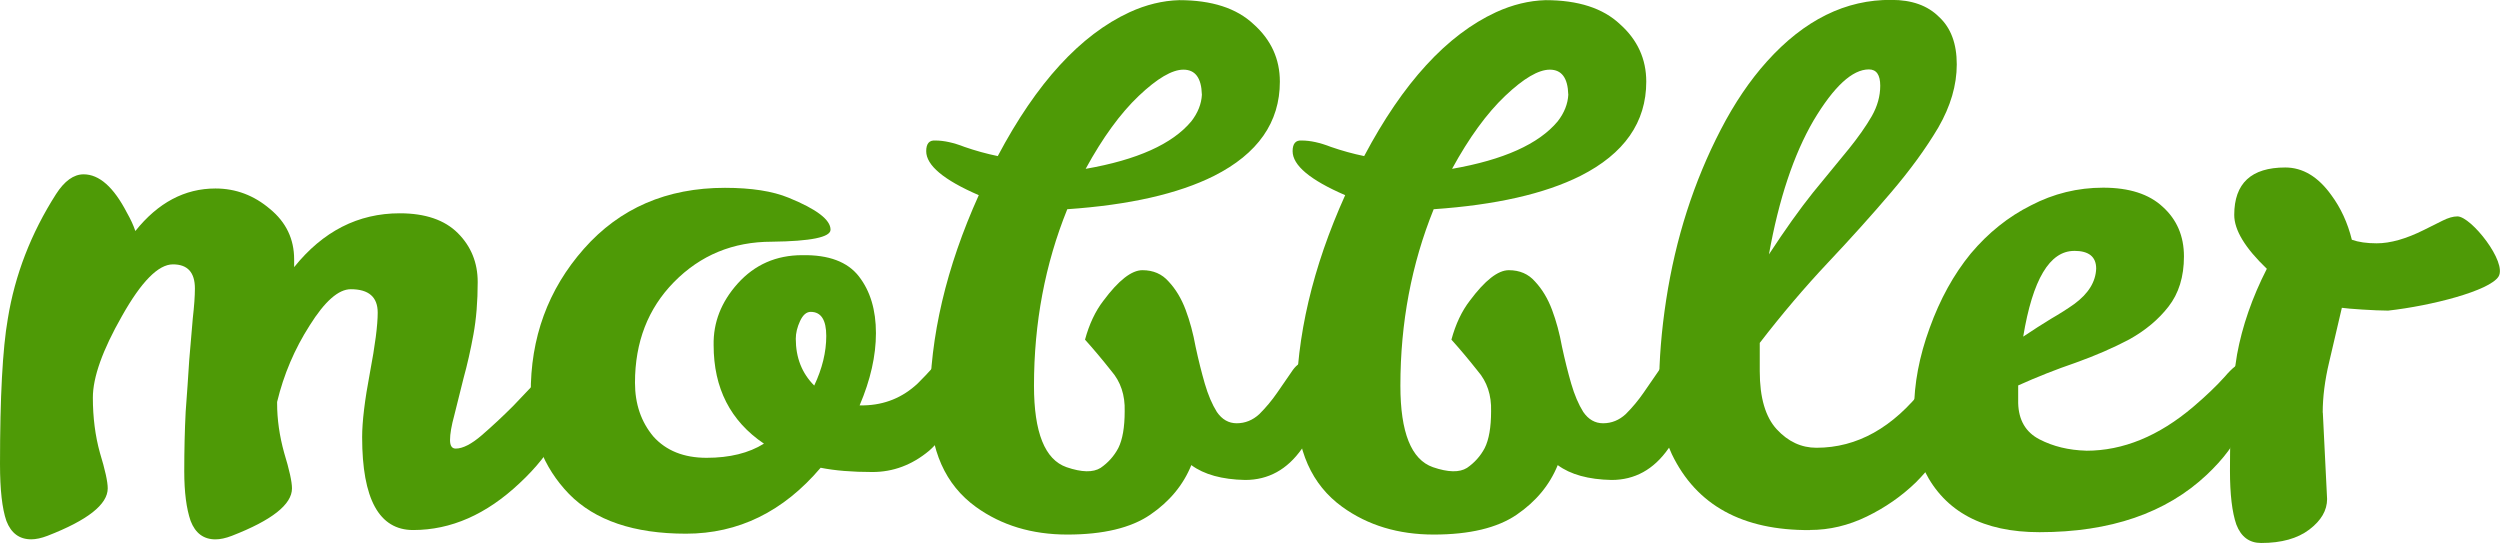 <svg width="49.781" height="10.812" version="1.1" viewBox="0 0 49.781 10.812" xmlns="http://www.w3.org/2000/svg">
 <g transform="translate(-76.007 -98.955)" fill="#4e9a06" stroke-linecap="round" stroke-linejoin="round" stroke-width=".265">
  <path class="ZzndMDsr_0 svg-elem-1" d="m83.528 105.18q0-0.466-0.536-0.466-0.367 0-0.818 0.72-0.452 0.706-0.649 1.524v0.028q0 0.48 0.141 0.988 0.155 0.508 0.155 0.706 0 0.48-1.199 0.945-0.183 0.07-0.325 0.07-0.353 0-0.494-0.367-0.127-0.367-0.127-0.988 0-0.635 0.028-1.185 0.042-0.564 0.071-1.03 0.042-0.48 0.071-0.833 0.042-0.367 0.042-0.593 0-0.48-0.437-0.48t-1.016 1.03q-0.579 1.016-0.579 1.623 0 0.593 0.141 1.101 0.155 0.508 0.155 0.706 0 0.48-1.199 0.945-0.183 0.07-0.325 0.07-0.353 0-0.494-0.367-0.127-0.367-0.127-1.129 0-2.004 0.155-2.893 0.212-1.312 0.96-2.484 0.254-0.395 0.55-0.395 0.466 0 0.861 0.762 0.113 0.198 0.169 0.367 0.677-0.847 1.595-0.847 0.607 0 1.087 0.409 0.48 0.395 0.48 1.002v0.155q0.861-1.072 2.103-1.072 0.762 0 1.157 0.395t0.395 0.974q0 0.579-0.085 1.044-0.085 0.466-0.198 0.875-0.099 0.409-0.183 0.734-0.085 0.31-0.085 0.494 0 0.169 0.113 0.169 0.212 0 0.522-0.268t0.621-0.579q0.31-0.325 0.564-0.593 0.268-0.268 0.367-0.268 0.198 0 0.198 0.48 0 0.988-1.002 1.919-0.988 0.931-2.117 0.931-1.016 0-1.016-1.849 0-0.466 0.155-1.284 0.155-0.818 0.155-1.199z" style="-webkit-animation:animate-svg-stroke-1 1s cubic-bezier(0.47, 0, 0.745, 0.715) 1s both, animate-svg-fill-1 1s cubic-bezier(0.47, 0, 0.745, 0.715) 1s both"/>
  <path class="ZzndMDsr_1 svg-elem-2" d="m92.347 108.27q-1.115 1.312-2.681 1.312-1.552 0-2.328-0.79-0.776-0.804-0.762-1.99-0.014-1.679 1.058-2.893 1.072-1.214 2.808-1.214 0.79 0 1.27 0.198 0.833 0.339 0.833 0.635 0 0.226-1.171 0.24-1.157 0-1.947 0.804-0.776 0.79-0.776 2.004 0 0.635 0.367 1.072 0.381 0.423 1.058 0.423 0.691 0 1.143-0.282-1.002-0.677-1.002-1.961-0.014-0.677 0.48-1.228 0.508-0.564 1.284-0.564 0.79-0.014 1.129 0.423t0.339 1.129q0 0.677-0.325 1.439h0.085q0.621-0.014 1.072-0.437 0.169-0.169 0.282-0.296 0.127-0.127 0.254-0.127 0.198 0 0.198 0.466 0 0.861-0.508 1.298-0.508 0.423-1.129 0.423-0.607 0-1.03-0.085zm-0.127-1.637q0.24-0.508 0.24-0.988t-0.31-0.48q-0.127 0-0.212 0.183-0.085 0.183-0.085 0.353 0 0.564 0.367 0.931z" style="-webkit-animation:animate-svg-stroke-2 1s cubic-bezier(0.47, 0, 0.745, 0.715) 1.12s both, animate-svg-fill-2 1s cubic-bezier(0.47, 0, 0.745, 0.715) 1.1s both"/>
  <path class="ZzndMDsr_2 svg-elem-3" d="m95.494 102.84q-1.044-0.452-1.044-0.875 0-0.226 0.183-0.212 0.254 0 0.579 0.127 0.325 0.113 0.663 0.183 1.157-2.187 2.625-2.865 0.494-0.226 0.988-0.24 0.974 0 1.482 0.48 0.522 0.466 0.522 1.143 0 1.214-1.312 1.877-1.072 0.536-2.921 0.663-0.663 1.637-0.663 3.514 0 1.397 0.649 1.623 0.452 0.155 0.677 0.014 0.226-0.155 0.353-0.395 0.127-0.254 0.127-0.734 0.014-0.48-0.268-0.804-0.268-0.339-0.522-0.621 0.127-0.466 0.367-0.776 0.452-0.607 0.776-0.607t0.522 0.226q0.212 0.226 0.339 0.564 0.127 0.339 0.198 0.734 0.085 0.395 0.183 0.734 0.099 0.339 0.24 0.564 0.155 0.226 0.395 0.226 0.254 0 0.452-0.183 0.198-0.198 0.353-0.423 0.155-0.226 0.282-0.409 0.127-0.198 0.254-0.198 0.141 0 0.268 0.226 0.141 0.226 0.141 0.423 0 0.452-0.452 1.072-0.437 0.621-1.129 0.621-0.691-0.014-1.072-0.296-0.24 0.593-0.818 0.988t-1.651 0.395q-1.058 0-1.82-0.55-0.917-0.663-0.917-2.06 0-1.99 0.974-4.149zm4.445-2.004q-0.014-0.494-0.367-0.494-0.339 0-0.889 0.522t-1.058 1.453q1.538-0.268 2.103-0.945 0.198-0.254 0.212-0.536z" style="-webkit-animation:animate-svg-stroke-3 1s cubic-bezier(0.47, 0, 0.745, 0.715) 1.24s both, animate-svg-fill-3 1s cubic-bezier(0.47, 0, 0.745, 0.715) 1.2s both"/>
  <path class="ZzndMDsr_3 svg-elem-4" d="m102.79 102.84q-1.044-0.452-1.044-0.875 0-0.226 0.183-0.212 0.254 0 0.579 0.127 0.325 0.113 0.663 0.183 1.157-2.187 2.625-2.865 0.494-0.226 0.988-0.24 0.974 0 1.482 0.48 0.522 0.466 0.522 1.143 0 1.214-1.312 1.877-1.072 0.536-2.921 0.663-0.663 1.637-0.663 3.514 0 1.397 0.649 1.623 0.452 0.155 0.677 0.014 0.226-0.155 0.353-0.395 0.127-0.254 0.127-0.734 0.014-0.48-0.268-0.804-0.268-0.339-0.522-0.621 0.127-0.466 0.367-0.776 0.452-0.607 0.776-0.607 0.325 0 0.522 0.226 0.212 0.226 0.339 0.564 0.127 0.339 0.198 0.734 0.085 0.395 0.183 0.734 0.099 0.339 0.24 0.564 0.155 0.226 0.395 0.226 0.254 0 0.452-0.183 0.198-0.198 0.353-0.423 0.155-0.226 0.282-0.409 0.127-0.198 0.254-0.198 0.141 0 0.268 0.226 0.141 0.226 0.141 0.423 0 0.452-0.452 1.072-0.437 0.621-1.129 0.621-0.691-0.014-1.072-0.296-0.24 0.593-0.818 0.988-0.579 0.395-1.651 0.395-1.058 0-1.82-0.55-0.917-0.663-0.917-2.06 0-1.99 0.974-4.149zm4.445-2.004q-0.014-0.494-0.367-0.494-0.339 0-0.889 0.522-0.55 0.522-1.058 1.453 1.538-0.268 2.103-0.945 0.198-0.254 0.212-0.536z" style="-webkit-animation:animate-svg-stroke-4 1s cubic-bezier(0.47, 0, 0.745, 0.715) 1.36s both, animate-svg-fill-4 1s cubic-bezier(0.47, 0, 0.745, 0.715) 1.3s both"/>
  <path class="ZzndMDsr_4 svg-elem-5" d="m112.05 109.51q-2.018 0.014-2.752-1.51-0.254-0.536-0.254-1.341 0-0.818 0.141-1.736 0.282-1.834 1.087-3.387 0.409-0.79 0.917-1.355 1.115-1.242 2.484-1.228 0.607 0 0.945 0.339 0.353 0.325 0.353 0.945t-0.367 1.256q-0.367 0.621-0.945 1.298-0.564 0.663-1.256 1.397-0.691 0.734-1.355 1.595v0.564q0 0.79 0.339 1.157 0.339 0.367 0.79 0.367 1.214 0 2.145-1.199 0.381-0.494 0.579-0.494 0.198 0 0.198 0.48t-0.268 0.988q-0.254 0.494-0.677 0.917-0.423 0.409-0.974 0.677t-1.129 0.268zm0.762-7.578q0.296-0.367 0.466-0.663 0.169-0.296 0.169-0.607 0-0.325-0.226-0.325-0.494 0-1.101 1.016-0.593 1.016-0.889 2.667 0.48-0.734 0.875-1.228 0.409-0.494 0.706-0.861z" style="-webkit-animation:animate-svg-stroke-5 1s cubic-bezier(0.47, 0, 0.745, 0.715) 1.48s both, animate-svg-fill-5 1s cubic-bezier(0.47, 0, 0.745, 0.715) 1.4s both"/>
  <path class="ZzndMDsr_5 svg-elem-6" d="m117.55 107.93q1.101 0 2.131-0.875 0.381-0.325 0.621-0.593 0.24-0.282 0.367-0.282 0.198 0 0.198 0.395t-0.212 0.889q-0.212 0.48-0.706 0.945-1.214 1.143-3.33 1.143-1.679 0-2.286-1.214-0.212-0.423-0.212-1.214 0-0.79 0.31-1.637 0.31-0.861 0.818-1.482 0.522-0.621 1.199-0.96 0.677-0.353 1.439-0.353 0.776 0 1.185 0.381 0.423 0.381 0.423 0.988 0 0.607-0.31 1.002-0.296 0.381-0.776 0.649-0.48 0.254-1.072 0.466-0.579 0.198-1.143 0.452v0.353q0.014 0.508 0.423 0.72 0.409 0.212 0.931 0.226zm-0.24-3.979q-0.734 0-1.016 1.707 0.296-0.198 0.55-0.353 0.268-0.155 0.466-0.296 0.423-0.31 0.437-0.706 0-0.353-0.437-0.353z" style="-webkit-animation:animate-svg-stroke-6 1s cubic-bezier(0.47, 0, 0.745, 0.715) 1.6s both, animate-svg-fill-6 1s cubic-bezier(0.47, 0, 0.745, 0.715) 1.5s both"/>
  <path class="ZzndMDsr_6 svg-elem-7" d="m122.26 107.17 0.085 1.722c0 0.226-0.118 0.428-0.353 0.607s-0.555 0.268-0.96 0.268c-0.235 0-0.4-0.122-0.494-0.367-0.085-0.245-0.127-0.602-0.127-1.072 0-0.988 0.047-1.759 0.141-2.314 0.103-0.564 0.301-1.134 0.593-1.707-0.433-0.414-0.649-0.771-0.649-1.072 0-0.63 0.339-0.945 1.016-0.945 0.348 0 0.654 0.183 0.917 0.55 0.188 0.254 0.325 0.55 0.409 0.889 0.132 0.047 0.296 0.071 0.494 0.071 0.273 0 0.588-0.089 0.945-0.268l0.367-0.183c0.113-0.057 0.212-0.085 0.296-0.085 0.273 0 0.998 0.915 0.818 1.199s-1.338 0.581-2.197 0.677c-0.254 0-0.809-0.037-0.922-0.056-0.085 0.357-0.169 0.72-0.254 1.087-0.085 0.357-0.127 0.691-0.127 1.002z" style="-webkit-animation:animate-svg-stroke-7 1s cubic-bezier(0.47, 0, 0.745, 0.715) 1.72s both, animate-svg-fill-7 1s cubic-bezier(0.47, 0, 0.745, 0.715) 1.6s both"/>
 </g>
 <style>/***************************************************
 * Generated by SVG Artista on 11/20/2021, 9:32:27 AM
 * MIT license (https://opensource.org/licenses/MIT)
 * W. https://svgartista.net
 **************************************************/
 @-webkit-keyframes animate-svg-stroke-1{
    0%{
        stroke-dashoffset:57.41px;
        stroke-dasharray:57.41px
    }
    100%{
        stroke-dashoffset:0;
        stroke-dasharray:57.41px
    }
}
@keyframes animate-svg-stroke-1{
    0%{
        stroke-dashoffset:57.41px;
        stroke-dasharray:57.41px
    }
    100%{
        stroke-dashoffset:0;
        stroke-dasharray:57.41px
    }
}
@-webkit-keyframes animate-svg-fill-1{
    0%{
        fill:transparent
    }
    100%{
        fill:rgb(78,154,6)
    }
}
@keyframes animate-svg-fill-1{
    0%{
        fill:transparent
    }
    100%{
        fill:rgb(78,154,6)
    }
}
.svg-elem-1{
    -webkit-animation:animate-svg-stroke-1 1s cubic-bezier(0.47,0,0.745,0.715) 1s both,animate-svg-fill-1 1s cubic-bezier(0.47,0,0.745,0.715) 1s both;
    animation:animate-svg-stroke-1 1s cubic-bezier(0.47,0,0.745,0.715) 1s both,animate-svg-fill-1 1s cubic-bezier(0.47,0,0.745,0.715) 1s both
}
@-webkit-keyframes animate-svg-stroke-2{
    0%{
        stroke-dashoffset:46.283px;
        stroke-dasharray:46.283px
    }
    100%{
        stroke-dashoffset:0;
        stroke-dasharray:46.283px
    }
}
@keyframes animate-svg-stroke-2{
    0%{
        stroke-dashoffset:46.283px;
        stroke-dasharray:46.283px
    }
    100%{
        stroke-dashoffset:0;
        stroke-dasharray:46.283px
    }
}
@-webkit-keyframes animate-svg-fill-2{
    0%{
        fill:transparent
    }
    100%{
        fill:rgb(78,154,6)
    }
}
@keyframes animate-svg-fill-2{
    0%{
        fill:transparent
    }
    100%{
        fill:rgb(78,154,6)
    }
}
.svg-elem-2{
    -webkit-animation:animate-svg-stroke-2 1s cubic-bezier(0.47,0,0.745,0.715) 1.12s both,animate-svg-fill-2 1s cubic-bezier(0.47,0,0.745,0.715) 1.1s both;
    animation:animate-svg-stroke-2 1s cubic-bezier(0.47,0,0.745,0.715) 1.12s both,animate-svg-fill-2 1s cubic-bezier(0.47,0,0.745,0.715) 1.1s both
}
@-webkit-keyframes animate-svg-stroke-3{
    0%{
        stroke-dashoffset:57.648px;
        stroke-dasharray:57.648px
    }
    100%{
        stroke-dashoffset:0;
        stroke-dasharray:57.648px
    }
}
@keyframes animate-svg-stroke-3{
    0%{
        stroke-dashoffset:57.648px;
        stroke-dasharray:57.648px
    }
    100%{
        stroke-dashoffset:0;
        stroke-dasharray:57.648px
    }
}
@-webkit-keyframes animate-svg-fill-3{
    0%{
        fill:transparent
    }
    100%{
        fill:rgb(78,154,6)
    }
}
@keyframes animate-svg-fill-3{
    0%{
        fill:transparent
    }
    100%{
        fill:rgb(78,154,6)
    }
}
.svg-elem-3{
    -webkit-animation:animate-svg-stroke-3 1s cubic-bezier(0.47,0,0.745,0.715) 1.24s both,animate-svg-fill-3 1s cubic-bezier(0.47,0,0.745,0.715) 1.2s both;
    animation:animate-svg-stroke-3 1s cubic-bezier(0.47,0,0.745,0.715) 1.24s both,animate-svg-fill-3 1s cubic-bezier(0.47,0,0.745,0.715) 1.2s both
}
@-webkit-keyframes animate-svg-stroke-4{
    0%{
        stroke-dashoffset:57.648px;
        stroke-dasharray:57.648px
    }
    100%{
        stroke-dashoffset:0;
        stroke-dasharray:57.648px
    }
}
@keyframes animate-svg-stroke-4{
    0%{
        stroke-dashoffset:57.648px;
        stroke-dasharray:57.648px
    }
    100%{
        stroke-dashoffset:0;
        stroke-dasharray:57.648px
    }
}
@-webkit-keyframes animate-svg-fill-4{
    0%{
        fill:transparent
    }
    100%{
        fill:rgb(78,154,6)
    }
}
@keyframes animate-svg-fill-4{
    0%{
        fill:transparent
    }
    100%{
        fill:rgb(78,154,6)
    }
}
.svg-elem-4{
    -webkit-animation:animate-svg-stroke-4 1s cubic-bezier(0.47,0,0.745,0.715) 1.36s both,animate-svg-fill-4 1s cubic-bezier(0.47,0,0.745,0.715) 1.3s both;
    animation:animate-svg-stroke-4 1s cubic-bezier(0.47,0,0.745,0.715) 1.36s both,animate-svg-fill-4 1s cubic-bezier(0.47,0,0.745,0.715) 1.3s both
}
@-webkit-keyframes animate-svg-stroke-5{
    0%{
        stroke-dashoffset:45.535px;
        stroke-dasharray:45.535px
    }
    100%{
        stroke-dashoffset:0;
        stroke-dasharray:45.535px
    }
}
@keyframes animate-svg-stroke-5{
    0%{
        stroke-dashoffset:45.535px;
        stroke-dasharray:45.535px
    }
    100%{
        stroke-dashoffset:0;
        stroke-dasharray:45.535px
    }
}
@-webkit-keyframes animate-svg-fill-5{
    0%{
        fill:transparent
    }
    100%{
        fill:rgb(78,154,6)
    }
}
@keyframes animate-svg-fill-5{
    0%{
        fill:transparent
    }
    100%{
        fill:rgb(78,154,6)
    }
}
.svg-elem-5{
    -webkit-animation:animate-svg-stroke-5 1s cubic-bezier(0.47,0,0.745,0.715) 1.48s both,animate-svg-fill-5 1s cubic-bezier(0.47,0,0.745,0.715) 1.4s both;
    animation:animate-svg-stroke-5 1s cubic-bezier(0.47,0,0.745,0.715) 1.48s both,animate-svg-fill-5 1s cubic-bezier(0.47,0,0.745,0.715) 1.4s both
}
@-webkit-keyframes animate-svg-stroke-6{
    0%{
        stroke-dashoffset:36.216px;
        stroke-dasharray:36.216px
    }
    100%{
        stroke-dashoffset:0;
        stroke-dasharray:36.216px
    }
}
@keyframes animate-svg-stroke-6{
    0%{
        stroke-dashoffset:36.216px;
        stroke-dasharray:36.216px
    }
    100%{
        stroke-dashoffset:0;
        stroke-dasharray:36.216px
    }
}
@-webkit-keyframes animate-svg-fill-6{
    0%{
        fill:transparent
    }
    100%{
        fill:rgb(78,154,6)
    }
}
@keyframes animate-svg-fill-6{
    0%{
        fill:transparent
    }
    100%{
        fill:rgb(78,154,6)
    }
}
.svg-elem-6{
    -webkit-animation:animate-svg-stroke-6 1s cubic-bezier(0.47,0,0.745,0.715) 1.6s both,animate-svg-fill-6 1s cubic-bezier(0.47,0,0.745,0.715) 1.5s both;
    animation:animate-svg-stroke-6 1s cubic-bezier(0.47,0,0.745,0.715) 1.6s both,animate-svg-fill-6 1s cubic-bezier(0.47,0,0.745,0.715) 1.5s both
}
@-webkit-keyframes animate-svg-stroke-7{
    0%{
        stroke-dashoffset:25.474px;
        stroke-dasharray:25.474px
    }
    100%{
        stroke-dashoffset:0;
        stroke-dasharray:25.474px
    }
}
@keyframes animate-svg-stroke-7{
    0%{
        stroke-dashoffset:25.474px;
        stroke-dasharray:25.474px
    }
    100%{
        stroke-dashoffset:0;
        stroke-dasharray:25.474px
    }
}
@-webkit-keyframes animate-svg-fill-7{
    0%{
        fill:transparent
    }
    100%{
        fill:rgb(78,154,6)
    }
}
@keyframes animate-svg-fill-7{
    0%{
        fill:transparent
    }
    100%{
        fill:rgb(78,154,6)
    }
}
.svg-elem-7{
    -webkit-animation:animate-svg-stroke-7 1s cubic-bezier(0.47,0,0.745,0.715) 1.72s both,animate-svg-fill-7 1s cubic-bezier(0.47,0,0.745,0.715) 1.6s both;
    animation:animate-svg-stroke-7 1s cubic-bezier(0.47,0,0.745,0.715) 1.72s both,animate-svg-fill-7 1s cubic-bezier(0.47,0,0.745,0.715) 1.6s both
}
@-webkit-keyframes animate-svg-stroke-8{
    0%{
        stroke-dashoffset:22.086px;
        stroke-dasharray:22.086px
    }
    100%{
        stroke-dashoffset:0;
        stroke-dasharray:22.086px
    }
}
@keyframes animate-svg-stroke-8{
    0%{
        stroke-dashoffset:22.086px;
        stroke-dasharray:22.086px
    }
    100%{
        stroke-dashoffset:0;
        stroke-dasharray:22.086px
    }
}
@-webkit-keyframes animate-svg-fill-8{
    0%{
        fill:transparent
    }
    100%{
        fill:rgb(0,0,0)
    }
}
@keyframes animate-svg-fill-8{
    0%{
        fill:transparent
    }
    100%{
        fill:rgb(0,0,0)
    }
}
.svg-elem-8{
    -webkit-animation:animate-svg-stroke-8 1s cubic-bezier(0.47,0,0.745,0.715) 1.84s both,animate-svg-fill-8 1s cubic-bezier(0.47,0,0.745,0.715) 1.7s both;
    animation:animate-svg-stroke-8 1s cubic-bezier(0.47,0,0.745,0.715) 1.84s both,animate-svg-fill-8 1s cubic-bezier(0.47,0,0.745,0.715) 1.7s both
}
@-webkit-keyframes animate-svg-stroke-9{
    0%{
        stroke-dashoffset:16.094px;
        stroke-dasharray:16.094px
    }
    100%{
        stroke-dashoffset:0;
        stroke-dasharray:16.094px
    }
}
@keyframes animate-svg-stroke-9{
    0%{
        stroke-dashoffset:16.094px;
        stroke-dasharray:16.094px
    }
    100%{
        stroke-dashoffset:0;
        stroke-dasharray:16.094px
    }
}
@-webkit-keyframes animate-svg-fill-9{
    0%{
        fill:transparent
    }
    100%{
        fill:rgb(0,0,0)
    }
}
@keyframes animate-svg-fill-9{
    0%{
        fill:transparent
    }
    100%{
        fill:rgb(0,0,0)
    }
}
.svg-elem-9{
    -webkit-animation:animate-svg-stroke-9 1s cubic-bezier(0.47,0,0.745,0.715) 1.96s both,animate-svg-fill-9 1s cubic-bezier(0.47,0,0.745,0.715) 1.8s both;
    animation:animate-svg-stroke-9 1s cubic-bezier(0.47,0,0.745,0.715) 1.96s both,animate-svg-fill-9 1s cubic-bezier(0.47,0,0.745,0.715) 1.8s both
}
@-webkit-keyframes animate-svg-stroke-10{
    0%{
        stroke-dashoffset:20.287px;
        stroke-dasharray:20.287px
    }
    100%{
        stroke-dashoffset:0;
        stroke-dasharray:20.287px
    }
}
@keyframes animate-svg-stroke-10{
    0%{
        stroke-dashoffset:20.287px;
        stroke-dasharray:20.287px
    }
    100%{
        stroke-dashoffset:0;
        stroke-dasharray:20.287px
    }
}
@-webkit-keyframes animate-svg-fill-10{
    0%{
        fill:transparent
    }
    100%{
        fill:rgb(0,0,0)
    }
}
@keyframes animate-svg-fill-10{
    0%{
        fill:transparent
    }
    100%{
        fill:rgb(0,0,0)
    }
}
.svg-elem-10{
    -webkit-animation:animate-svg-stroke-10 1s cubic-bezier(0.47,0,0.745,0.715) 2.08s both,animate-svg-fill-10 1s cubic-bezier(0.47,0,0.745,0.715) 1.9s both;
    animation:animate-svg-stroke-10 1s cubic-bezier(0.47,0,0.745,0.715) 2.08s both,animate-svg-fill-10 1s cubic-bezier(0.47,0,0.745,0.715) 1.9s both
}
@-webkit-keyframes animate-svg-stroke-11{
    0%{
        stroke-dashoffset:20.287px;
        stroke-dasharray:20.287px
    }
    100%{
        stroke-dashoffset:0;
        stroke-dasharray:20.287px
    }
}
@keyframes animate-svg-stroke-11{
    0%{
        stroke-dashoffset:20.287px;
        stroke-dasharray:20.287px
    }
    100%{
        stroke-dashoffset:0;
        stroke-dasharray:20.287px
    }
}
@-webkit-keyframes animate-svg-fill-11{
    0%{
        fill:transparent
    }
    100%{
        fill:rgb(0,0,0)
    }
}
@keyframes animate-svg-fill-11{
    0%{
        fill:transparent
    }
    100%{
        fill:rgb(0,0,0)
    }
}
.svg-elem-11{
    -webkit-animation:animate-svg-stroke-11 1s cubic-bezier(0.47,0,0.745,0.715) 2.2s both,animate-svg-fill-11 1s cubic-bezier(0.47,0,0.745,0.715) 2s both;
    animation:animate-svg-stroke-11 1s cubic-bezier(0.47,0,0.745,0.715) 2.2s both,animate-svg-fill-11 1s cubic-bezier(0.47,0,0.745,0.715) 2s both
}
@-webkit-keyframes animate-svg-stroke-12{
    0%{
        stroke-dashoffset:10.315px;
        stroke-dasharray:10.315px
    }
    100%{
        stroke-dashoffset:0;
        stroke-dasharray:10.315px
    }
}
@keyframes animate-svg-stroke-12{
    0%{
        stroke-dashoffset:10.315px;
        stroke-dasharray:10.315px
    }
    100%{
        stroke-dashoffset:0;
        stroke-dasharray:10.315px
    }
}
@-webkit-keyframes animate-svg-fill-12{
    0%{
        fill:transparent
    }
    100%{
        fill:rgb(0,0,0)
    }
}
@keyframes animate-svg-fill-12{
    0%{
        fill:transparent
    }
    100%{
        fill:rgb(0,0,0)
    }
}
.svg-elem-12{
    -webkit-animation:animate-svg-stroke-12 1s cubic-bezier(0.47,0,0.745,0.715) 2.32s both,animate-svg-fill-12 1s cubic-bezier(0.47,0,0.745,0.715) 2.1s both;
    animation:animate-svg-stroke-12 1s cubic-bezier(0.47,0,0.745,0.715) 2.32s both,animate-svg-fill-12 1s cubic-bezier(0.47,0,0.745,0.715) 2.1s both
}
@-webkit-keyframes animate-svg-stroke-13{
    0%{
        stroke-dashoffset:13.565px;
        stroke-dasharray:13.565px
    }
    100%{
        stroke-dashoffset:0;
        stroke-dasharray:13.565px
    }
}
@keyframes animate-svg-stroke-13{
    0%{
        stroke-dashoffset:13.565px;
        stroke-dasharray:13.565px
    }
    100%{
        stroke-dashoffset:0;
        stroke-dasharray:13.565px
    }
}
@-webkit-keyframes animate-svg-fill-13{
    0%{
        fill:transparent
    }
    100%{
        fill:rgb(0,0,0)
    }
}
@keyframes animate-svg-fill-13{
    0%{
        fill:transparent
    }
    100%{
        fill:rgb(0,0,0)
    }
}
.svg-elem-13{
    -webkit-animation:animate-svg-stroke-13 1s cubic-bezier(0.47,0,0.745,0.715) 2.44s both,animate-svg-fill-13 1s cubic-bezier(0.47,0,0.745,0.715) 2.2s both;
    animation:animate-svg-stroke-13 1s cubic-bezier(0.47,0,0.745,0.715) 2.44s both,animate-svg-fill-13 1s cubic-bezier(0.47,0,0.745,0.715) 2.2s both
}
@-webkit-keyframes animate-svg-stroke-14{
    0%{
        stroke-dashoffset:11.824px;
        stroke-dasharray:11.824px
    }
    100%{
        stroke-dashoffset:0;
        stroke-dasharray:11.824px
    }
}
@keyframes animate-svg-stroke-14{
    0%{
        stroke-dashoffset:11.824px;
        stroke-dasharray:11.824px
    }
    100%{
        stroke-dashoffset:0;
        stroke-dasharray:11.824px
    }
}
@-webkit-keyframes animate-svg-fill-14{
    0%{
        fill:transparent
    }
    100%{
        fill:rgb(0,0,0)
    }
}
@keyframes animate-svg-fill-14{
    0%{
        fill:transparent
    }
    100%{
        fill:rgb(0,0,0)
    }
}
.svg-elem-14{
    -webkit-animation:animate-svg-stroke-14 1s cubic-bezier(0.47,0,0.745,0.715) 2.56s both,animate-svg-fill-14 1s cubic-bezier(0.47,0,0.745,0.715) 2.3s both;
    animation:animate-svg-stroke-14 1s cubic-bezier(0.47,0,0.745,0.715) 2.56s both,animate-svg-fill-14 1s cubic-bezier(0.47,0,0.745,0.715) 2.3s both
}
@-webkit-keyframes animate-svg-stroke-15{
    0%{
        stroke-dashoffset:16.018px;
        stroke-dasharray:16.018px
    }
    100%{
        stroke-dashoffset:0;
        stroke-dasharray:16.018px
    }
}
@keyframes animate-svg-stroke-15{
    0%{
        stroke-dashoffset:16.018px;
        stroke-dasharray:16.018px
    }
    100%{
        stroke-dashoffset:0;
        stroke-dasharray:16.018px
    }
}
@-webkit-keyframes animate-svg-fill-15{
    0%{
        fill:transparent
    }
    100%{
        fill:rgb(0,0,0)
    }
}
@keyframes animate-svg-fill-15{
    0%{
        fill:transparent
    }
    100%{
        fill:rgb(0,0,0)
    }
}
.svg-elem-15{
    -webkit-animation:animate-svg-stroke-15 1s cubic-bezier(0.47,0,0.745,0.715) 2.68s both,animate-svg-fill-15 1s cubic-bezier(0.47,0,0.745,0.715) 2.4s both;
    animation:animate-svg-stroke-15 1s cubic-bezier(0.47,0,0.745,0.715) 2.68s both,animate-svg-fill-15 1s cubic-bezier(0.47,0,0.745,0.715) 2.4s both
}
@-webkit-keyframes animate-svg-stroke-16{
    0%{
        stroke-dashoffset:18.497px;
        stroke-dasharray:18.497px
    }
    100%{
        stroke-dashoffset:0;
        stroke-dasharray:18.497px
    }
}
@keyframes animate-svg-stroke-16{
    0%{
        stroke-dashoffset:18.497px;
        stroke-dasharray:18.497px
    }
    100%{
        stroke-dashoffset:0;
        stroke-dasharray:18.497px
    }
}
@-webkit-keyframes animate-svg-fill-16{
    0%{
        fill:transparent
    }
    100%{
        fill:rgb(0,0,0)
    }
}
@keyframes animate-svg-fill-16{
    0%{
        fill:transparent
    }
    100%{
        fill:rgb(0,0,0)
    }
}
.svg-elem-16{
    -webkit-animation:animate-svg-stroke-16 1s cubic-bezier(0.47,0,0.745,0.715) 2.8s both,animate-svg-fill-16 1s cubic-bezier(0.47,0,0.745,0.715) 2.5s both;
    animation:animate-svg-stroke-16 1s cubic-bezier(0.47,0,0.745,0.715) 2.8s both,animate-svg-fill-16 1s cubic-bezier(0.47,0,0.745,0.715) 2.5s both
}
@-webkit-keyframes animate-svg-stroke-17{
    0%{
        stroke-dashoffset:15.901px;
        stroke-dasharray:15.901px
    }
    100%{
        stroke-dashoffset:0;
        stroke-dasharray:15.901px
    }
}
@keyframes animate-svg-stroke-17{
    0%{
        stroke-dashoffset:15.901px;
        stroke-dasharray:15.901px
    }
    100%{
        stroke-dashoffset:0;
        stroke-dasharray:15.901px
    }
}
@-webkit-keyframes animate-svg-fill-17{
    0%{
        fill:transparent
    }
    100%{
        fill:rgb(0,0,0)
    }
}
@keyframes animate-svg-fill-17{
    0%{
        fill:transparent
    }
    100%{
        fill:rgb(0,0,0)
    }
}
.svg-elem-17{
    -webkit-animation:animate-svg-stroke-17 1s cubic-bezier(0.47,0,0.745,0.715) 2.92s both,animate-svg-fill-17 1s cubic-bezier(0.47,0,0.745,0.715) 2.6s both;
    animation:animate-svg-stroke-17 1s cubic-bezier(0.47,0,0.745,0.715) 2.92s both,animate-svg-fill-17 1s cubic-bezier(0.47,0,0.745,0.715) 2.6s both
}
@-webkit-keyframes animate-svg-stroke-18{
    0%{
        stroke-dashoffset:16.094px;
        stroke-dasharray:16.094px
    }
    100%{
        stroke-dashoffset:0;
        stroke-dasharray:16.094px
    }
}
@keyframes animate-svg-stroke-18{
    0%{
        stroke-dashoffset:16.094px;
        stroke-dasharray:16.094px
    }
    100%{
        stroke-dashoffset:0;
        stroke-dasharray:16.094px
    }
}
@-webkit-keyframes animate-svg-fill-18{
    0%{
        fill:transparent
    }
    100%{
        fill:rgb(0,0,0)
    }
}
@keyframes animate-svg-fill-18{
    0%{
        fill:transparent
    }
    100%{
        fill:rgb(0,0,0)
    }
}
.svg-elem-18{
    -webkit-animation:animate-svg-stroke-18 1s cubic-bezier(0.47,0,0.745,0.715) 3.04s both,animate-svg-fill-18 1s cubic-bezier(0.47,0,0.745,0.715) 2.7s both;
    animation:animate-svg-stroke-18 1s cubic-bezier(0.47,0,0.745,0.715) 3.04s both,animate-svg-fill-18 1s cubic-bezier(0.47,0,0.745,0.715) 2.7s both
}
@-webkit-keyframes animate-svg-stroke-19{
    0%{
        stroke-dashoffset:14.483px;
        stroke-dasharray:14.483px
    }
    100%{
        stroke-dashoffset:0;
        stroke-dasharray:14.483px
    }
}
@keyframes animate-svg-stroke-19{
    0%{
        stroke-dashoffset:14.483px;
        stroke-dasharray:14.483px
    }
    100%{
        stroke-dashoffset:0;
        stroke-dasharray:14.483px
    }
}
@-webkit-keyframes animate-svg-fill-19{
    0%{
        fill:transparent
    }
    100%{
        fill:rgb(0,0,0)
    }
}
@keyframes animate-svg-fill-19{
    0%{
        fill:transparent
    }
    100%{
        fill:rgb(0,0,0)
    }
}
.svg-elem-19{
    -webkit-animation:animate-svg-stroke-19 1s cubic-bezier(0.47,0,0.745,0.715) 3.16s both,animate-svg-fill-19 1s cubic-bezier(0.47,0,0.745,0.715) 2.8s both;
    animation:animate-svg-stroke-19 1s cubic-bezier(0.47,0,0.745,0.715) 3.16s both,animate-svg-fill-19 1s cubic-bezier(0.47,0,0.745,0.715) 2.8s both
}
@-webkit-keyframes animate-svg-stroke-20{
    0%{
        stroke-dashoffset:14.481px;
        stroke-dasharray:14.481px
    }
    100%{
        stroke-dashoffset:0;
        stroke-dasharray:14.481px
    }
}
@keyframes animate-svg-stroke-20{
    0%{
        stroke-dashoffset:14.481px;
        stroke-dasharray:14.481px
    }
    100%{
        stroke-dashoffset:0;
        stroke-dasharray:14.481px
    }
}
@-webkit-keyframes animate-svg-fill-20{
    0%{
        fill:transparent
    }
    100%{
        fill:rgb(0,0,0)
    }
}
@keyframes animate-svg-fill-20{
    0%{
        fill:transparent
    }
    100%{
        fill:rgb(0,0,0)
    }
}
.svg-elem-20{
    -webkit-animation:animate-svg-stroke-20 1s cubic-bezier(0.47,0,0.745,0.715) 3.28s both,animate-svg-fill-20 1s cubic-bezier(0.47,0,0.745,0.715) 2.9s both;
    animation:animate-svg-stroke-20 1s cubic-bezier(0.47,0,0.745,0.715) 3.28s both,animate-svg-fill-20 1s cubic-bezier(0.47,0,0.745,0.715) 2.9s both
}
@-webkit-keyframes animate-svg-stroke-21{
    0%{
        stroke-dashoffset:20.305px;
        stroke-dasharray:20.305px
    }
    100%{
        stroke-dashoffset:0;
        stroke-dasharray:20.305px
    }
}
@keyframes animate-svg-stroke-21{
    0%{
        stroke-dashoffset:20.305px;
        stroke-dasharray:20.305px
    }
    100%{
        stroke-dashoffset:0;
        stroke-dasharray:20.305px
    }
}
@-webkit-keyframes animate-svg-fill-21{
    0%{
        fill:transparent
    }
    100%{
        fill:rgb(0,0,0)
    }
}
@keyframes animate-svg-fill-21{
    0%{
        fill:transparent
    }
    100%{
        fill:rgb(0,0,0)
    }
}
.svg-elem-21{
    -webkit-animation:animate-svg-stroke-21 1s cubic-bezier(0.47,0,0.745,0.715) 3.4s both,animate-svg-fill-21 1s cubic-bezier(0.47,0,0.745,0.715) 3s both;
    animation:animate-svg-stroke-21 1s cubic-bezier(0.47,0,0.745,0.715) 3.4s both,animate-svg-fill-21 1s cubic-bezier(0.47,0,0.745,0.715) 3s both
}</style>
</svg>
